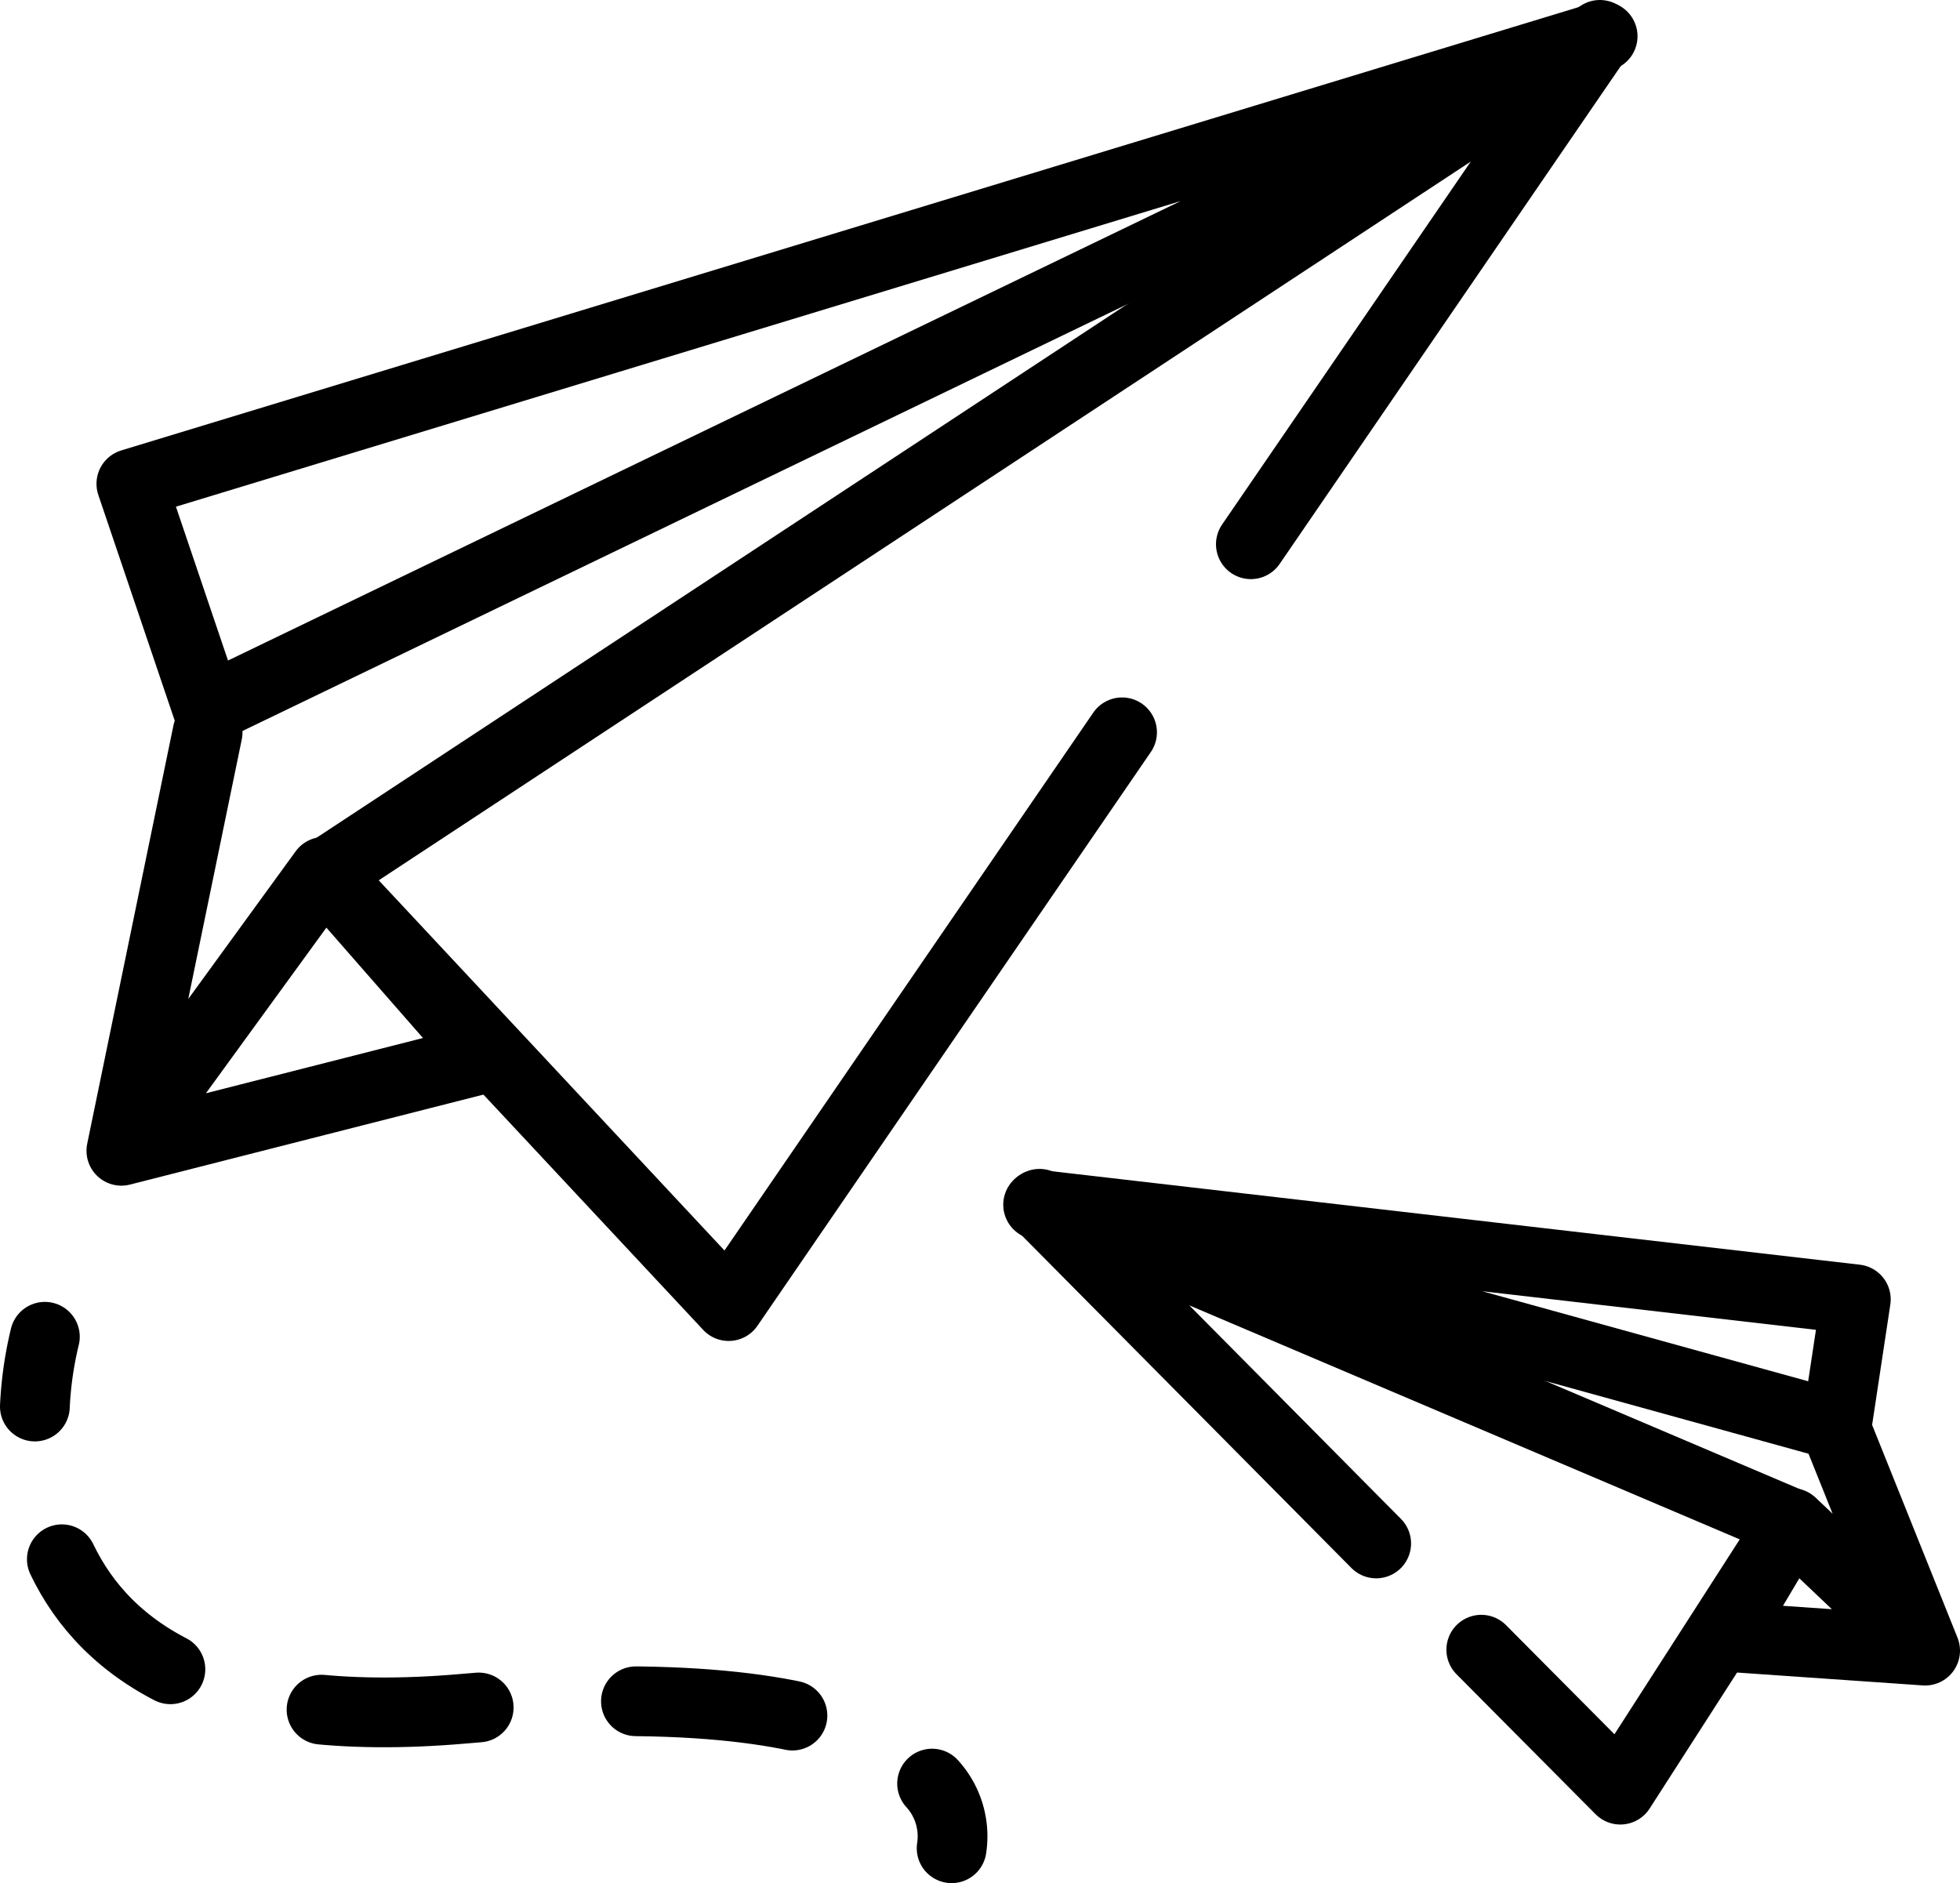 <svg xmlns="http://www.w3.org/2000/svg" viewBox="0 0 84.3 81"><defs><style>.cls-1,.cls-2{fill:none;stroke:#000;stroke-linecap:round;stroke-linejoin:round;stroke-width:3px;}.cls-2{stroke-dasharray:6.77 6.77;}</style></defs><g id="Layer_2" data-name="Layer 2"><g id="레이어_1" data-name="레이어 1"><polyline class="cls-1" points="53.8 23.41 68.81 1.5 13.98 37.59 31.34 56.18 48.26 31.5"/><path class="cls-1" d="M68.93,1.56,5.65,20.81,8.93,30.5Z"/><path class="cls-1" d="M8.93,31.5l-3.71,18,15.71-4-7-8-8,11"/><polyline class="cls-1" points="59.19 66.39 44.71 51.78 77.05 65.53 69.69 76.98 63.71 70.96"/><path class="cls-1" d="M44.65,51.82l35.17,4.07L79,61.31Z"/><path class="cls-1" d="M79.12,61.83,82.8,71l-8.65-.6,2.91-4.89,5.27,5"/><path class="cls-1" d="M1.93,57.5a15.84,15.84,0,0,0-.43,3"/><path class="cls-2" d="M2.66,67.07C4.54,71,9.17,74.44,19.93,73.5c9.3-.81,14.51,0,17.42,1.29"/><path class="cls-1" d="M40.09,76.72a3.36,3.36,0,0,1,.84,2.78"/></g></g></svg>